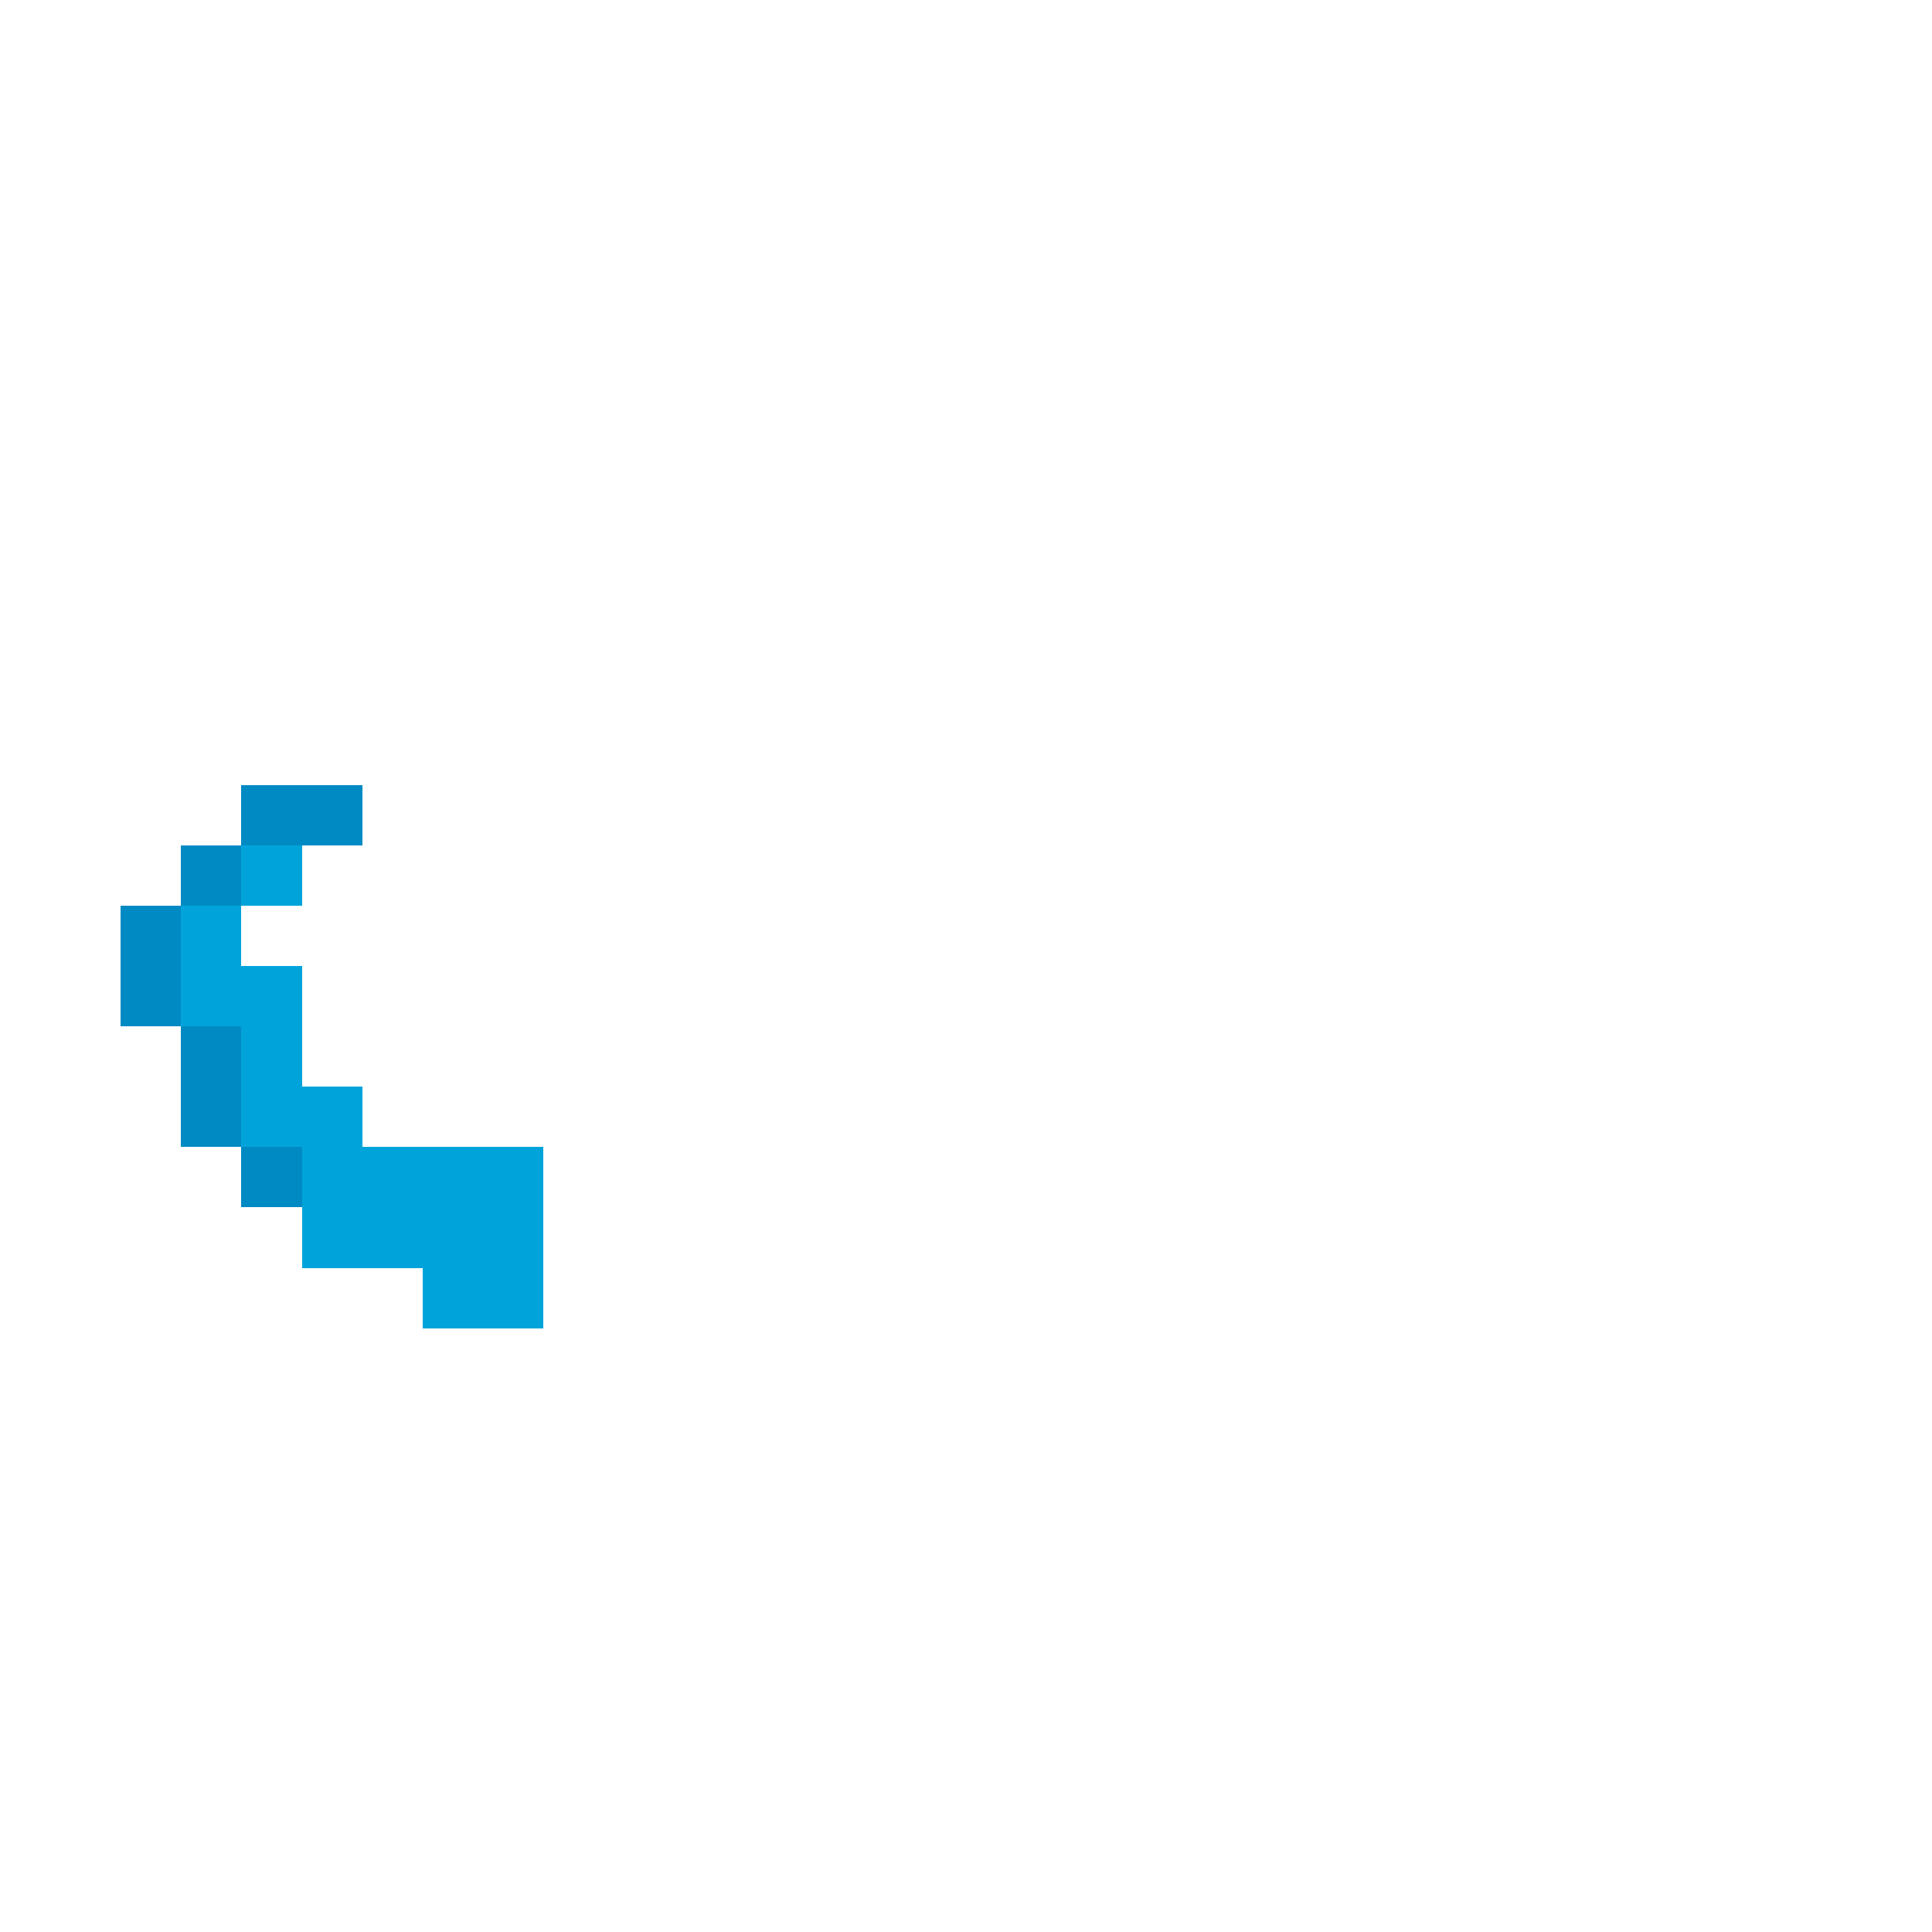 <svg xmlns="http://www.w3.org/2000/svg" viewBox="0 -0.5 32 32" shape-rendering="crispEdges">
<path stroke="#008ac4" d="M4 13h2M3 14h1M2 15h1M2 16h1M3 17h1M3 18h1M4 19h1" />
<path stroke="#00a4da" d="M4 14h1M3 15h1M3 16h2M4 17h1M4 18h2M5 19h4M5 20h4M7 21h2" />
</svg>